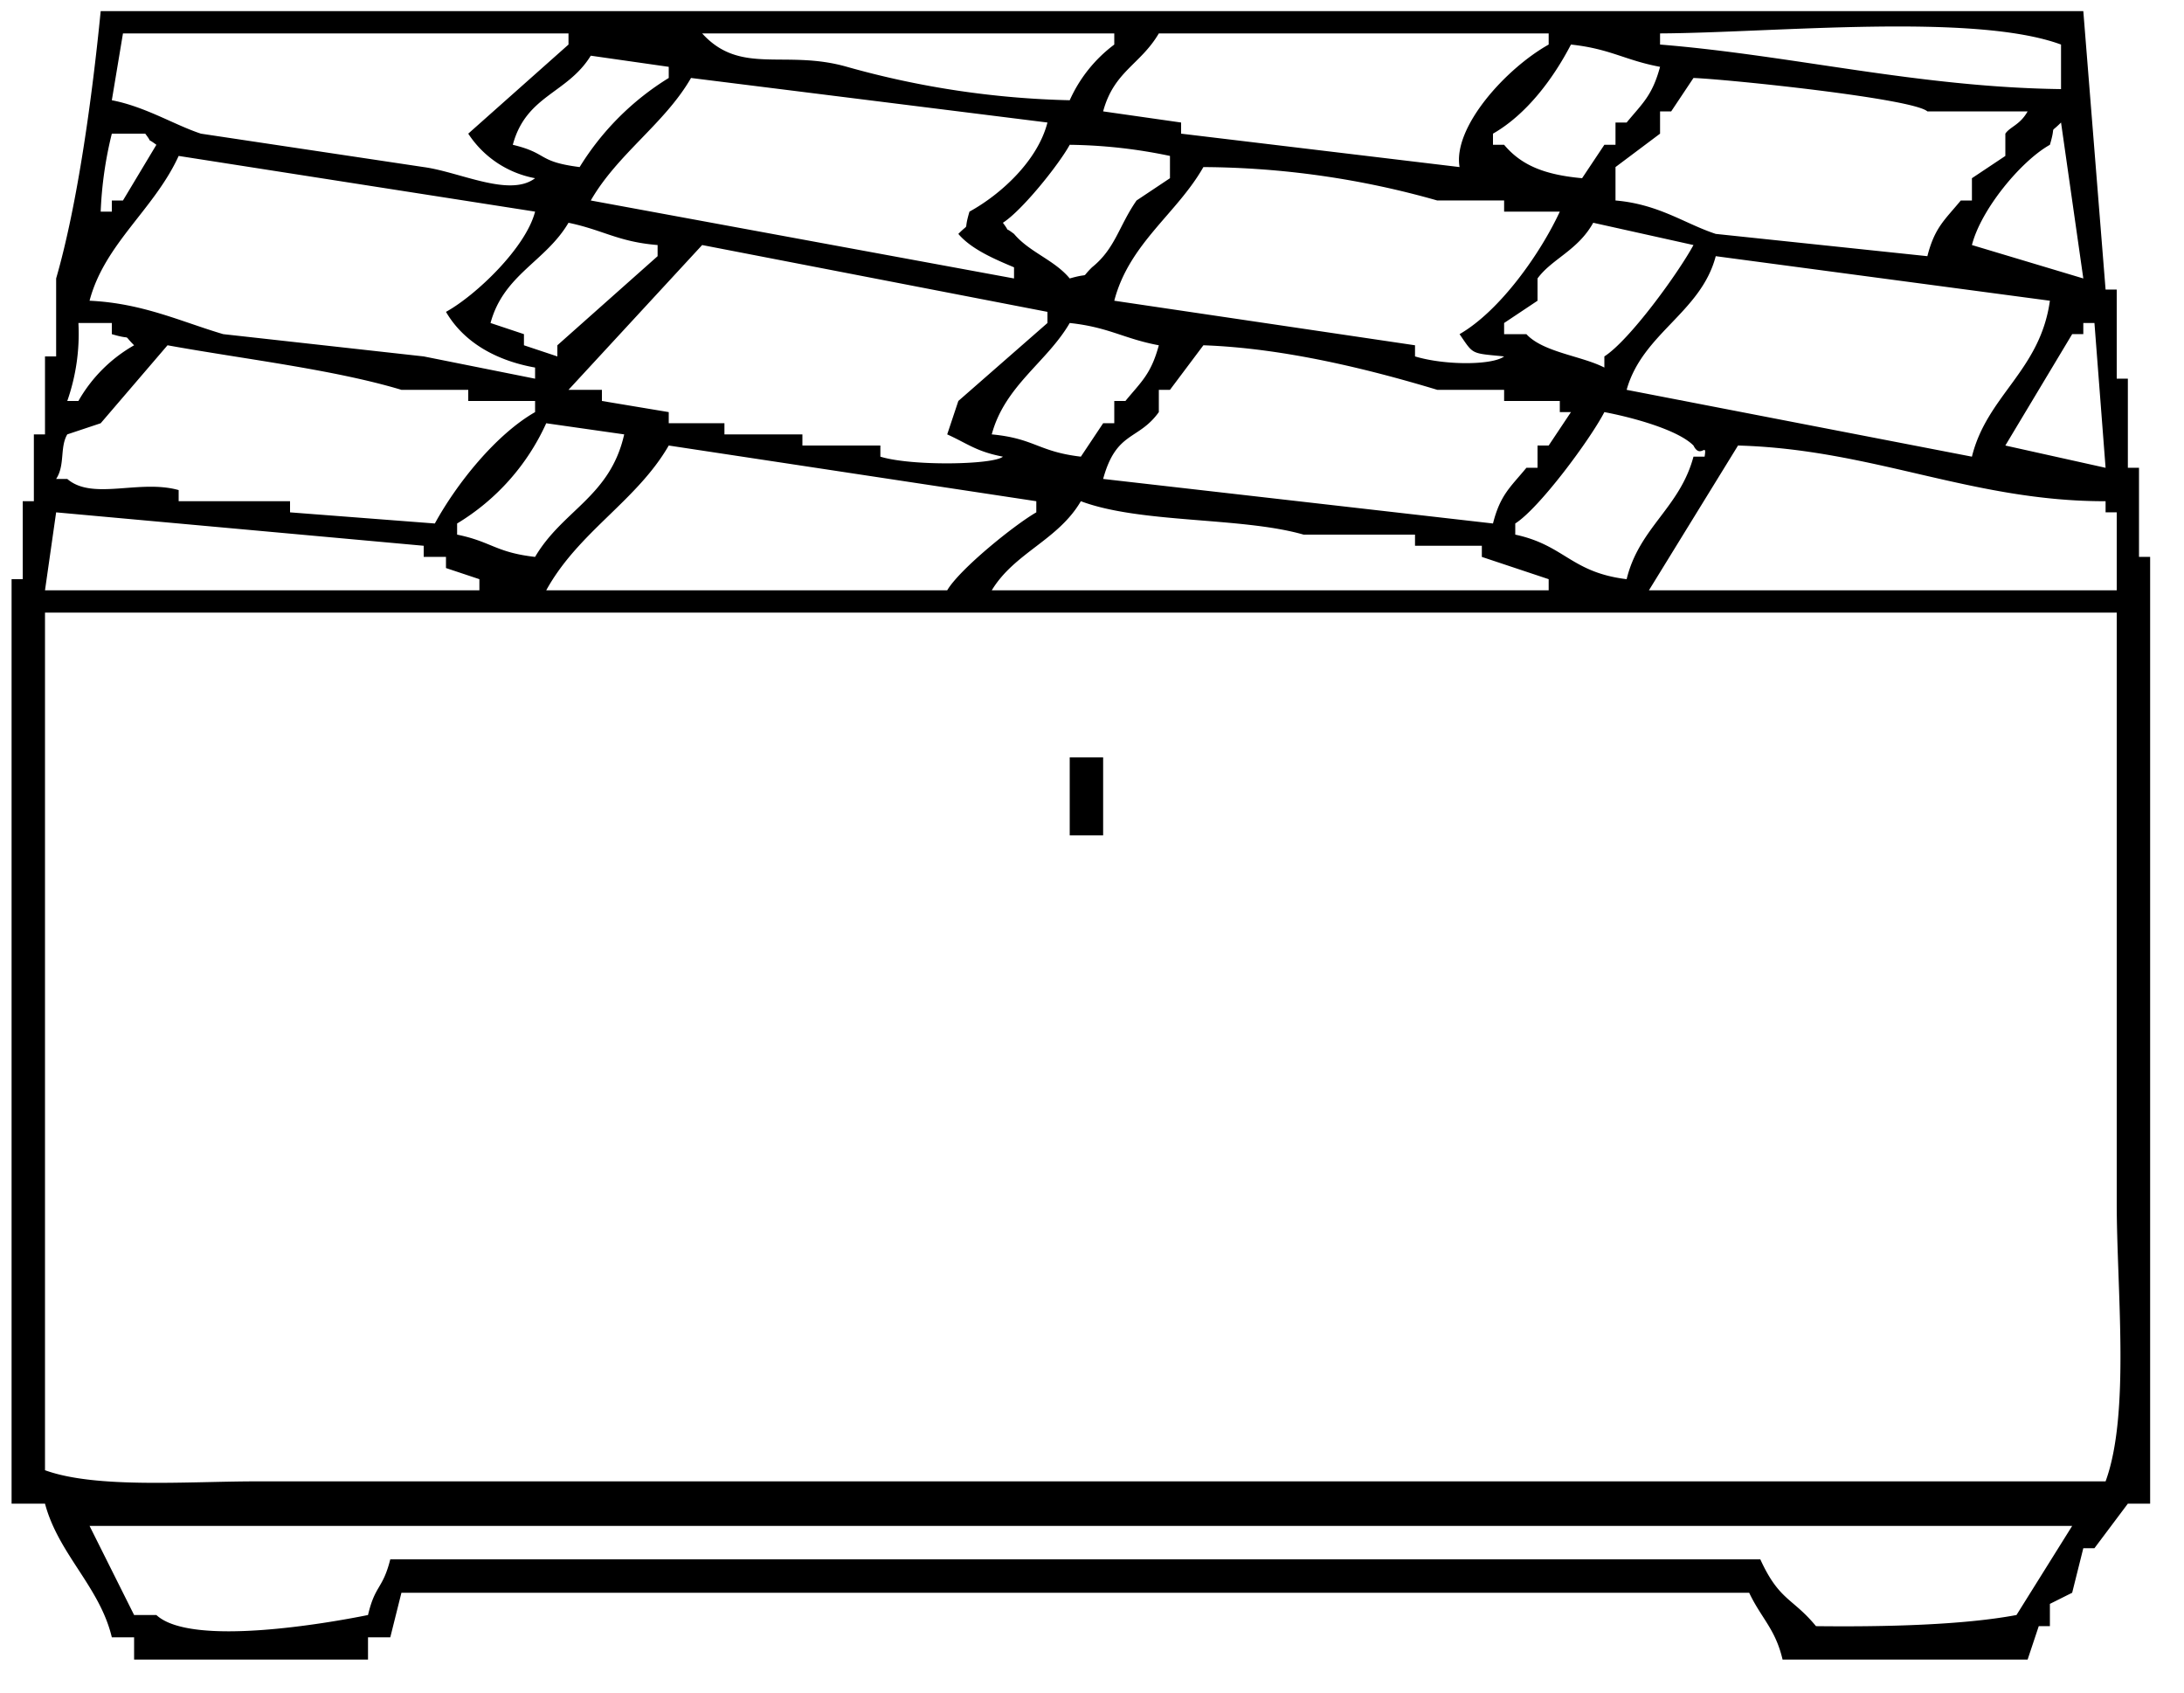 <svg xmlns="http://www.w3.org/2000/svg" width="1.29em" height="1em" viewBox="0 0 196 152"><path fill="currentColor" d="M9 1h178l2 25h1v8h1v8h1v8h1v85h-2l-3 4h-1l-1 4l-2 1v2h-1l-1 3h-22c-.64-2.743-1.9-3.69-3-6H36l-1 4h-2v2H12v-2h-2c-1.084-4.542-4.787-7.455-6-12H1V52h1v-7h1v-6h1v-7h1v-7C6.949 18.276 8.264 8.475 9 1m2 2l-1 6c3.021.579 5.661 2.236 8 3l20 3c3.258.442 7.716 2.741 10 1a9.15 9.15 0 0 1-6-4l9-8V3zm52 0c3.447 3.8 7.445 1.409 13 3a80.207 80.207 0 0 0 20 3a12.756 12.756 0 0 1 4-5V3zm36 7l7 1v1l25 3c-.615-3.581 4.151-8.842 8-11V3h-35c-1.651 2.808-4.03 3.4-5 7m86-2V4c-7.834-2.888-25.943-1.05-36-1v1c11.861.963 23.132 3.829 36 4m-36-2c-3.144-.584-4.461-1.621-8-2c-1.6 3.085-4 6.283-7 8v1h1c1.593 1.9 3.738 2.7 7 3l2-3h1v-2h1c1.436-1.743 2.3-2.412 3-5M46 13c3.215.77 2.155 1.508 6 2a24.417 24.417 0 0 1 8-8V6l-7-1c-2.11 3.423-5.8 3.538-7 8m48-2L62 7c-2.345 4.08-6.585 6.805-9 11l38 7v-1c-1.749-.737-3.837-1.622-5-3c1.139-1.139.4 0 1-2c2.787-1.53 6.119-4.548 7-8m51 7c3.915.338 6.21 2.083 9 3l19 2c.658-2.594 1.578-3.268 3-5h1v-2l3-2v-2c.426-.627 1.323-.785 2-2h-9c-1.318-1.164-17.842-2.875-21-3l-2 3h-1v2l-4 3zm32 4l10 3l-2-14c-1.139 1.139-.4 0-1 2c-2.6 1.458-6.189 5.806-7 9M10 12a34.62 34.62 0 0 0-1 7h1v-1h1l3-5c-1.135-.844-.145.127-1-1zm95 2a46.032 46.032 0 0 0-9-1c-1 1.815-4.293 5.913-6 7c.844 1.135-.127.145 1 1c1.39 1.654 3.624 2.334 5 4c2.01-.574.865.12 2-1c2.093-1.682 2.41-3.713 4-6l3-2zM8 27c4.771.221 8.237 1.89 12 3l18 2l10 2v-1c-3.572-.639-6.43-2.308-8-5c2.659-1.466 7.163-5.74 8-9l-32-5c-2.192 4.8-6.649 7.874-8 13m92 0l27 4v1c2.75.826 6.971.785 8 0c-3.009-.3-2.723-.135-4-2c3.591-2.066 7.215-7.16 9-11h-5v-1h-6a78.112 78.112 0 0 0-21-3c-2.369 4.171-6.664 6.862-8 12m-56 2l3 1v1l3 1v-1l9-8v-1c-3.537-.286-4.884-1.349-8-2c-2.058 3.495-5.821 4.64-7 9m99-9c-1.387 2.492-3.7 3.227-5 5v2l-3 2v1h2c1.5 1.634 4.978 1.954 7 3v-1c2.261-1.448 6.627-7.466 8-10Zm-80 2L51 35h3v1l6 1v1h5v1h7v1h7v1c2.814.867 10.151.733 11 0c-2.391-.463-3.145-1.158-5-2l1-3l8-7v-1Zm91 1c-1.326 5.067-6.585 6.924-8 12l31 6c1.352-5.5 6.131-7.72 7-14ZM7 29a18.232 18.232 0 0 1-1 7h1a13.322 13.322 0 0 1 5-5c-1.139-1.139 0-.4-2-1v-1zm82 10c3.87.367 4.143 1.544 8 2l2-3h1v-2h1c1.436-1.743 2.3-2.412 3-5c-3.144-.584-4.461-1.621-8-2c-2.03 3.5-5.825 5.624-7 10m100 3l-1-13h-1v1h-1l-6 10ZM15 31l-6 7l-3 1c-.685 1.166-.183 2.767-1 4h1c2.265 1.963 6.469.011 10 1v1h10v1l13 1c1.95-3.563 5.466-7.976 9-10v-1h-6v-1h-6c-6.089-1.833-14.286-2.78-21-4m84 12l35 4c.657-2.594 1.578-3.269 3-5h1v-2h1l2-3h-1v-1h-5v-1h-6c-5.964-1.8-13.7-3.746-21-4l-3 4h-1v2c-1.852 2.574-3.82 1.677-5 6m47 9c1.128-4.642 4.766-6.386 6-11h1c.226-1.4-.374.268-1-1c-1.425-1.438-5.583-2.546-8-3c-1.274 2.458-5.828 8.617-8 10v1c4.426.945 5.014 3.393 10 4M56 39l-7-1a20.268 20.268 0 0 1-8 9v1c3.075.626 3.462 1.6 7 2c2.469-4.207 6.741-5.406 8-11m4 1c-2.871 4.977-8.112 7.749-11 13h36c1.114-1.9 6.038-5.878 8-7v-1Zm130 13v-7h-1v-1c-11.991.025-20.868-4.663-33-5l-8 13zm-93-8c-2.052 3.508-5.952 4.615-8 8h50v-1l-6-2v-1h-6v-1h-10c-5.573-1.6-14.64-.985-20-3M5 46l-1 7h39v-1l-3-1v-1h-2v-1Zm-1 9v77c4.587 1.67 12.814 1 19 1h166c2.224-6.079 1-17.193 1-25V55zm92 13h3v7h-3zM8 137l4 8h2c3.124 2.9 15.485.712 19 0c.644-2.739 1.309-2.276 2-5h123c1.713 3.744 2.887 3.435 5 6c6.253.072 13.192-.1 18-1l5-8z" class="cls-1"/></svg>